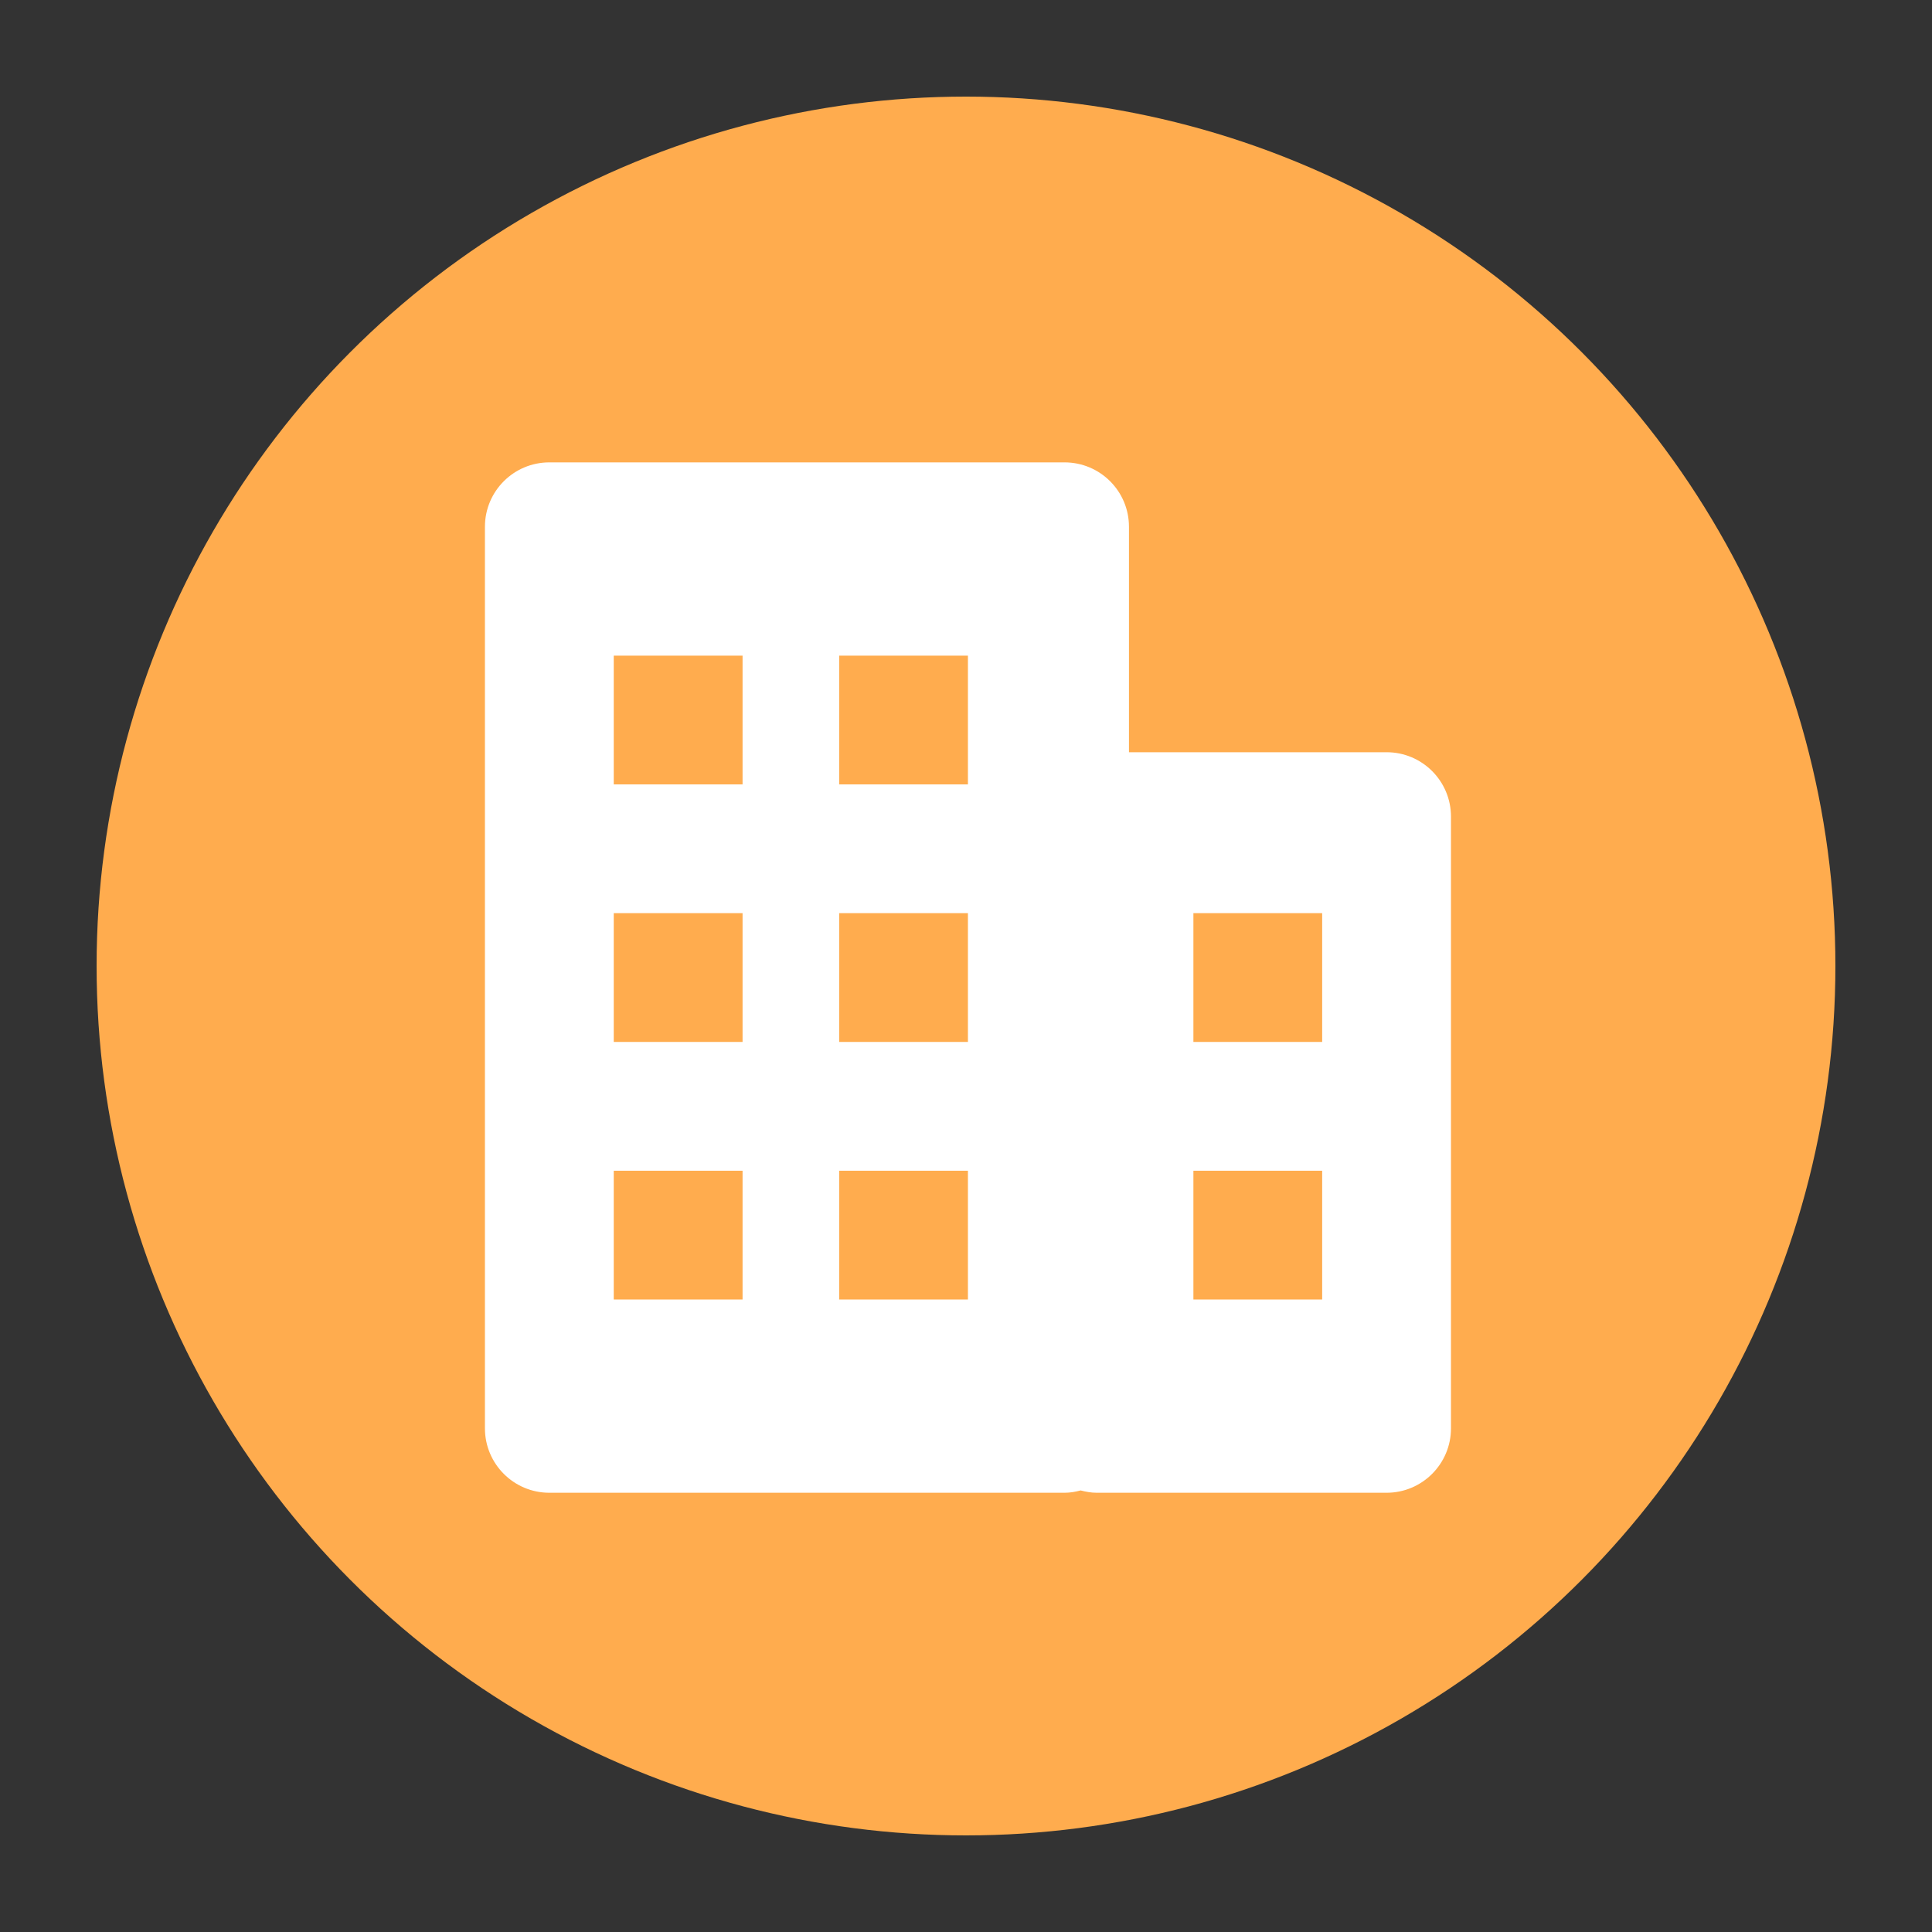 <?xml version="1.0" encoding="utf-8"?>
<!-- Generator: Adobe Illustrator 17.0.0, SVG Export Plug-In . SVG Version: 6.00 Build 0)  -->
<!DOCTYPE svg PUBLIC "-//W3C//DTD SVG 1.1//EN" "http://www.w3.org/Graphics/SVG/1.1/DTD/svg11.dtd">
<svg version="1.1" id="图层_1" xmlns="http://www.w3.org/2000/svg" xmlns:xlink="http://www.w3.org/1999/xlink" x="0px" y="0px"
	 width="40px" height="40px" viewBox="0 0 40 40" enable-background="new 0 0 40 40" xml:space="preserve">
<rect x="0" y="0" width="40" height="40" fill="#333333" stroke="none"/>
<g>
	<circle fill="#FFAC4E" cx="20" cy="20" r="18"/>
	<g id="XMLID_6986_">
		<path id="XMLID_7871_" fill="#FFFFFF" d="M28.707,30.906h-6c-0.116,0-0.227-0.021-0.334-0.048
			c-0.106,0.028-0.218,0.048-0.333,0.048H11.374c-0.737,0-1.334-0.598-1.334-1.334V10.906c0-0.737,0.597-1.333,1.334-1.333H22.04
			c0.737,0,1.334,0.596,1.334,1.333v4.668h5.334c0.736,0,1.333,0.596,1.333,1.334v12.666C30.04,30.309,29.443,30.906,28.707,30.906
			L28.707,30.906z M15.374,13.574h-2.667v2.666h2.667V13.574L15.374,13.574z M15.374,18.906h-2.667v2.666h2.667V18.906
			L15.374,18.906z M15.374,24.239h-2.667v2.666h2.667V24.239L15.374,24.239z M20.04,13.574h-2.666v2.666h2.666V13.574L20.04,13.574z
			 M20.04,18.906h-2.666v2.666h2.666V18.906L20.04,18.906z M20.04,24.239h-2.666v2.666h2.666V24.239L20.04,24.239z M27.374,18.906
			h-2.666v2.666h2.666V18.906L27.374,18.906L27.374,18.906z M27.374,24.239h-2.666v2.666h2.666V24.239L27.374,24.239L27.374,24.239z
			"/>
	</g>
</g>
</svg>
